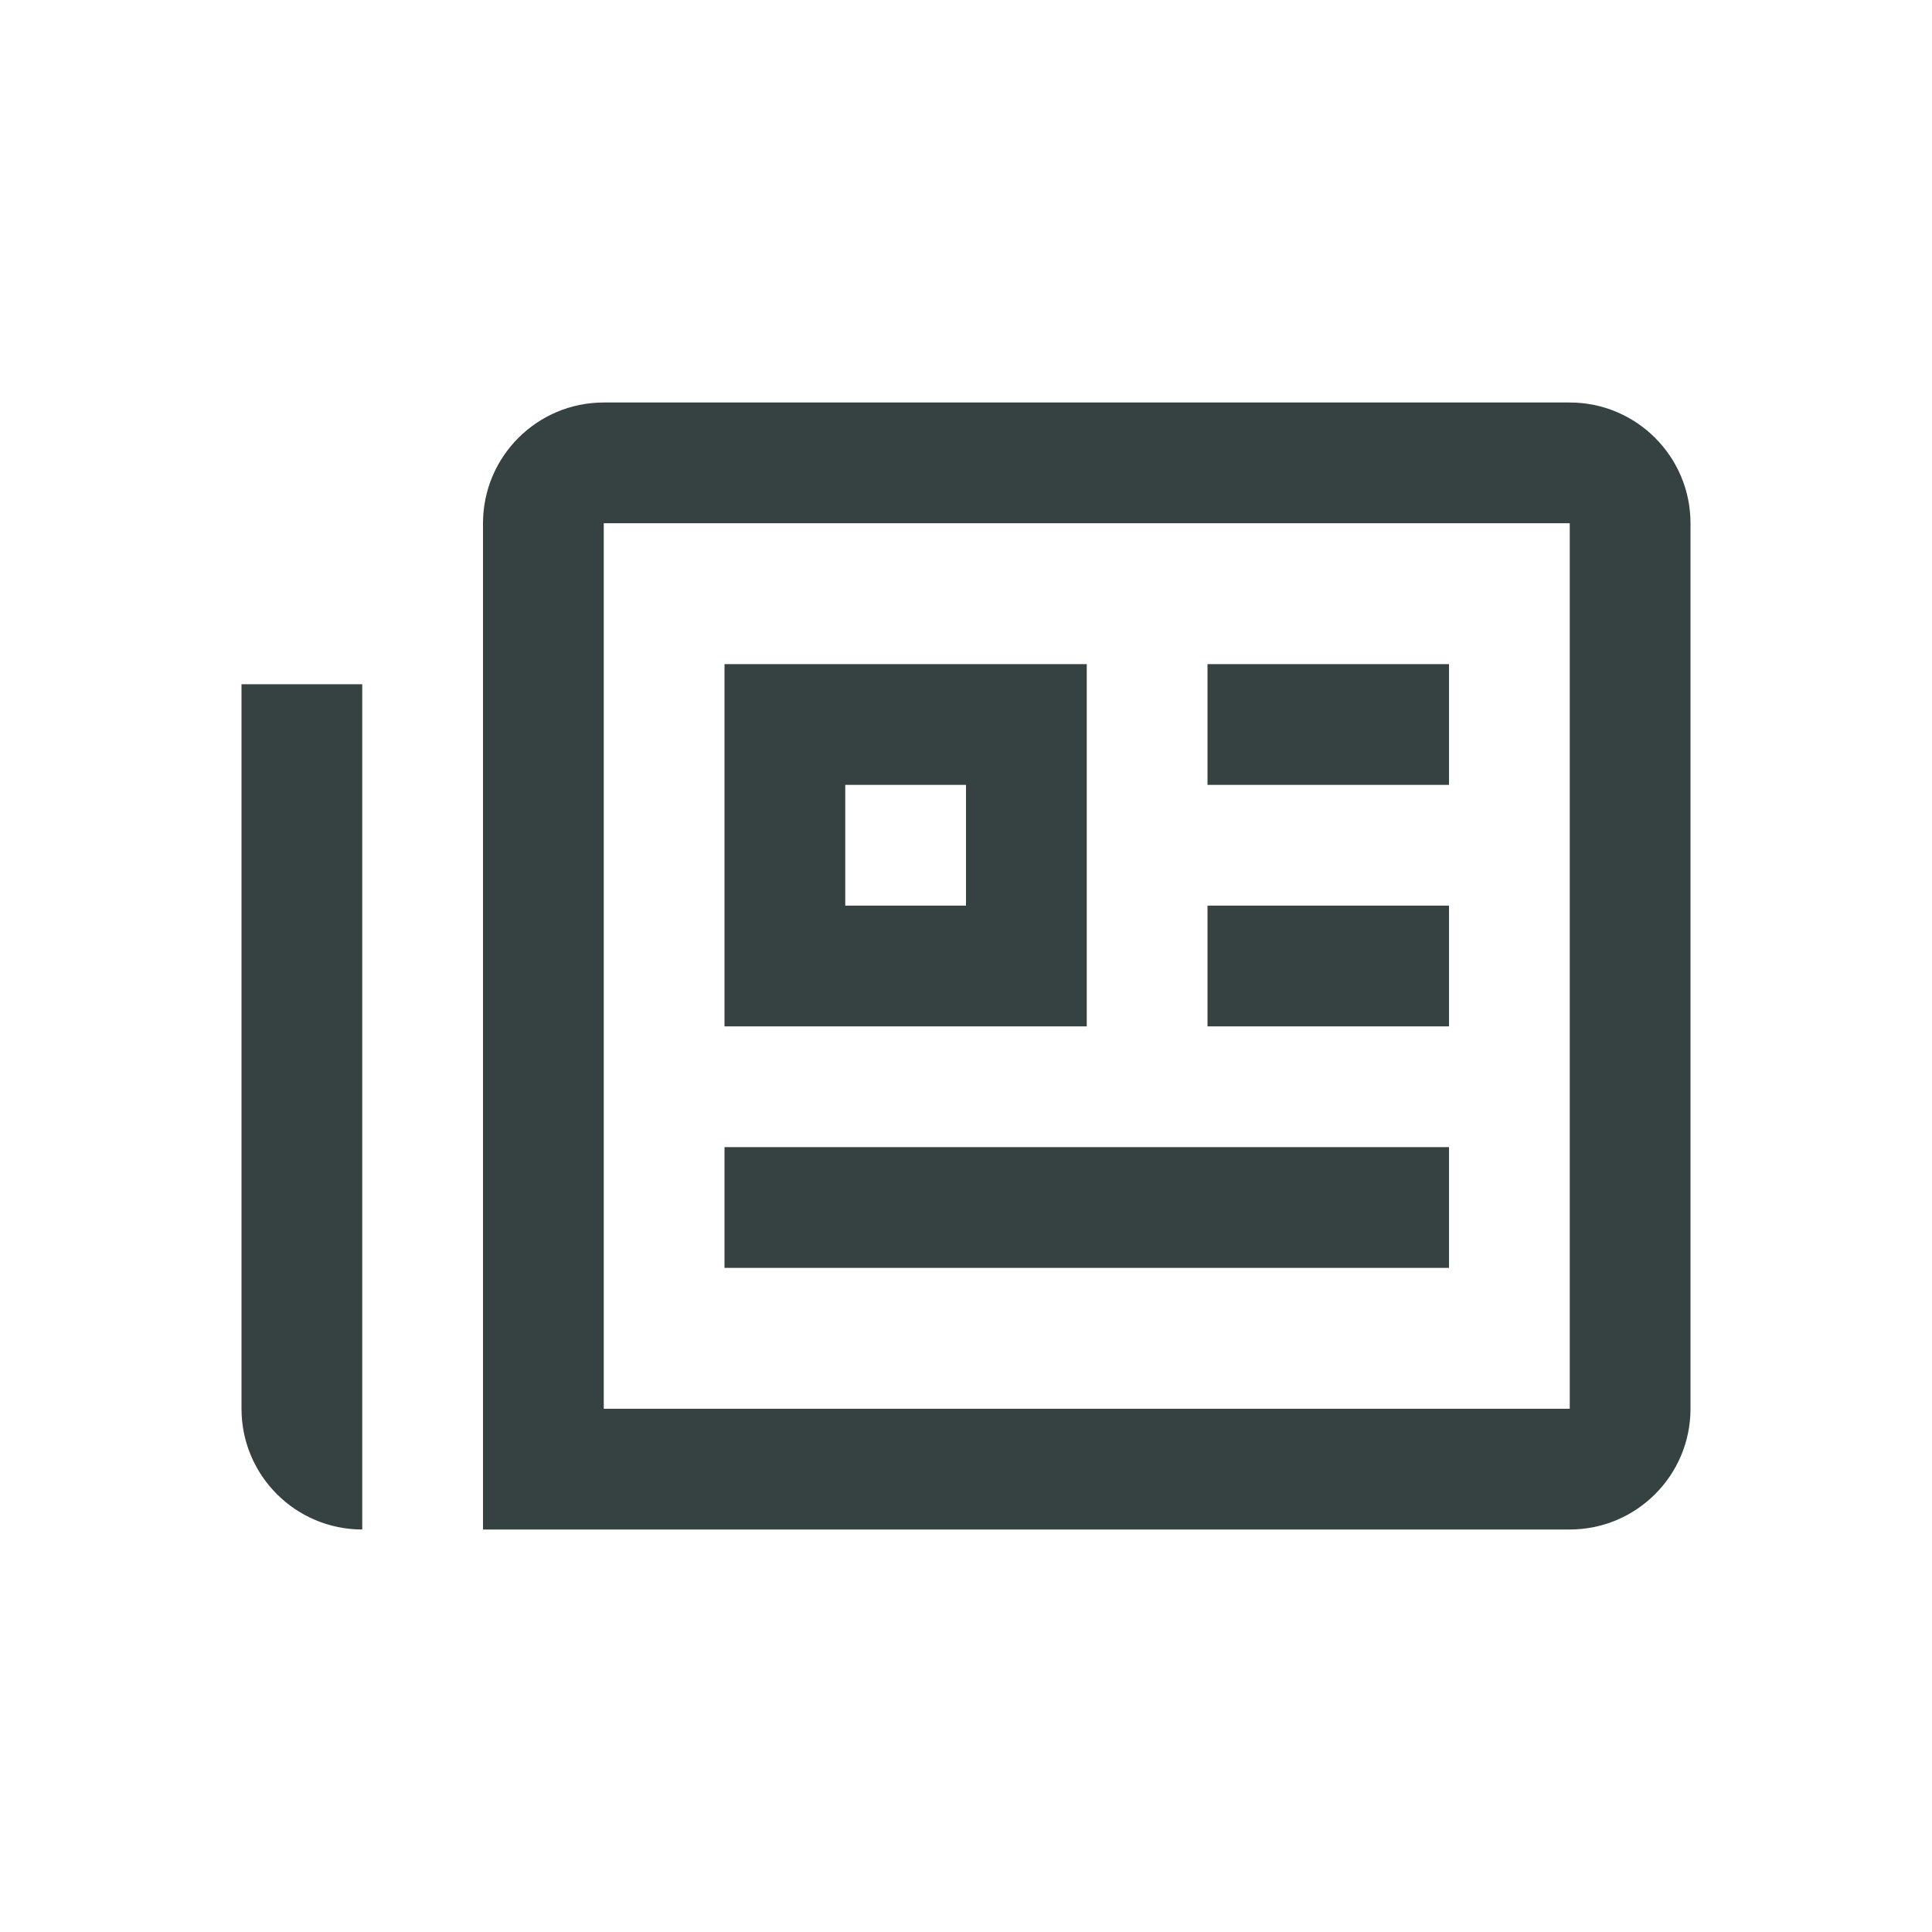 <svg width="24" height="24" viewBox="0 0 24 24" fill="none" xmlns="http://www.w3.org/2000/svg">
<path fill-rule="evenodd" clip-rule="evenodd" d="M9 8.25V12.75H13.5V8.25H9ZM12 9.75H10.5V11.25H12V9.75Z" fill="#364141"/>
<path d="M15 9.75H18V8.25H15V9.75Z" fill="#364141"/>
<path d="M18 12.75H15V11.25H18V12.75Z" fill="#364141"/>
<path d="M9 14.25V15.75L18 15.75V14.25L9 14.25Z" fill="#364141"/>
<path fill-rule="evenodd" clip-rule="evenodd" d="M6 6.5C6 5.672 6.672 5 7.5 5H19.5C20.328 5 21 5.672 21 6.5V17.5C21 18.328 20.328 19 19.5 19H6V6.5ZM7.5 6.5H19.5V17.5H7.5V6.5Z" fill="#364141"/>
<path d="M3 8.5H4.5V19C3.672 19 3 18.328 3 17.5V8.5Z" fill="#364141"/>
</svg>
